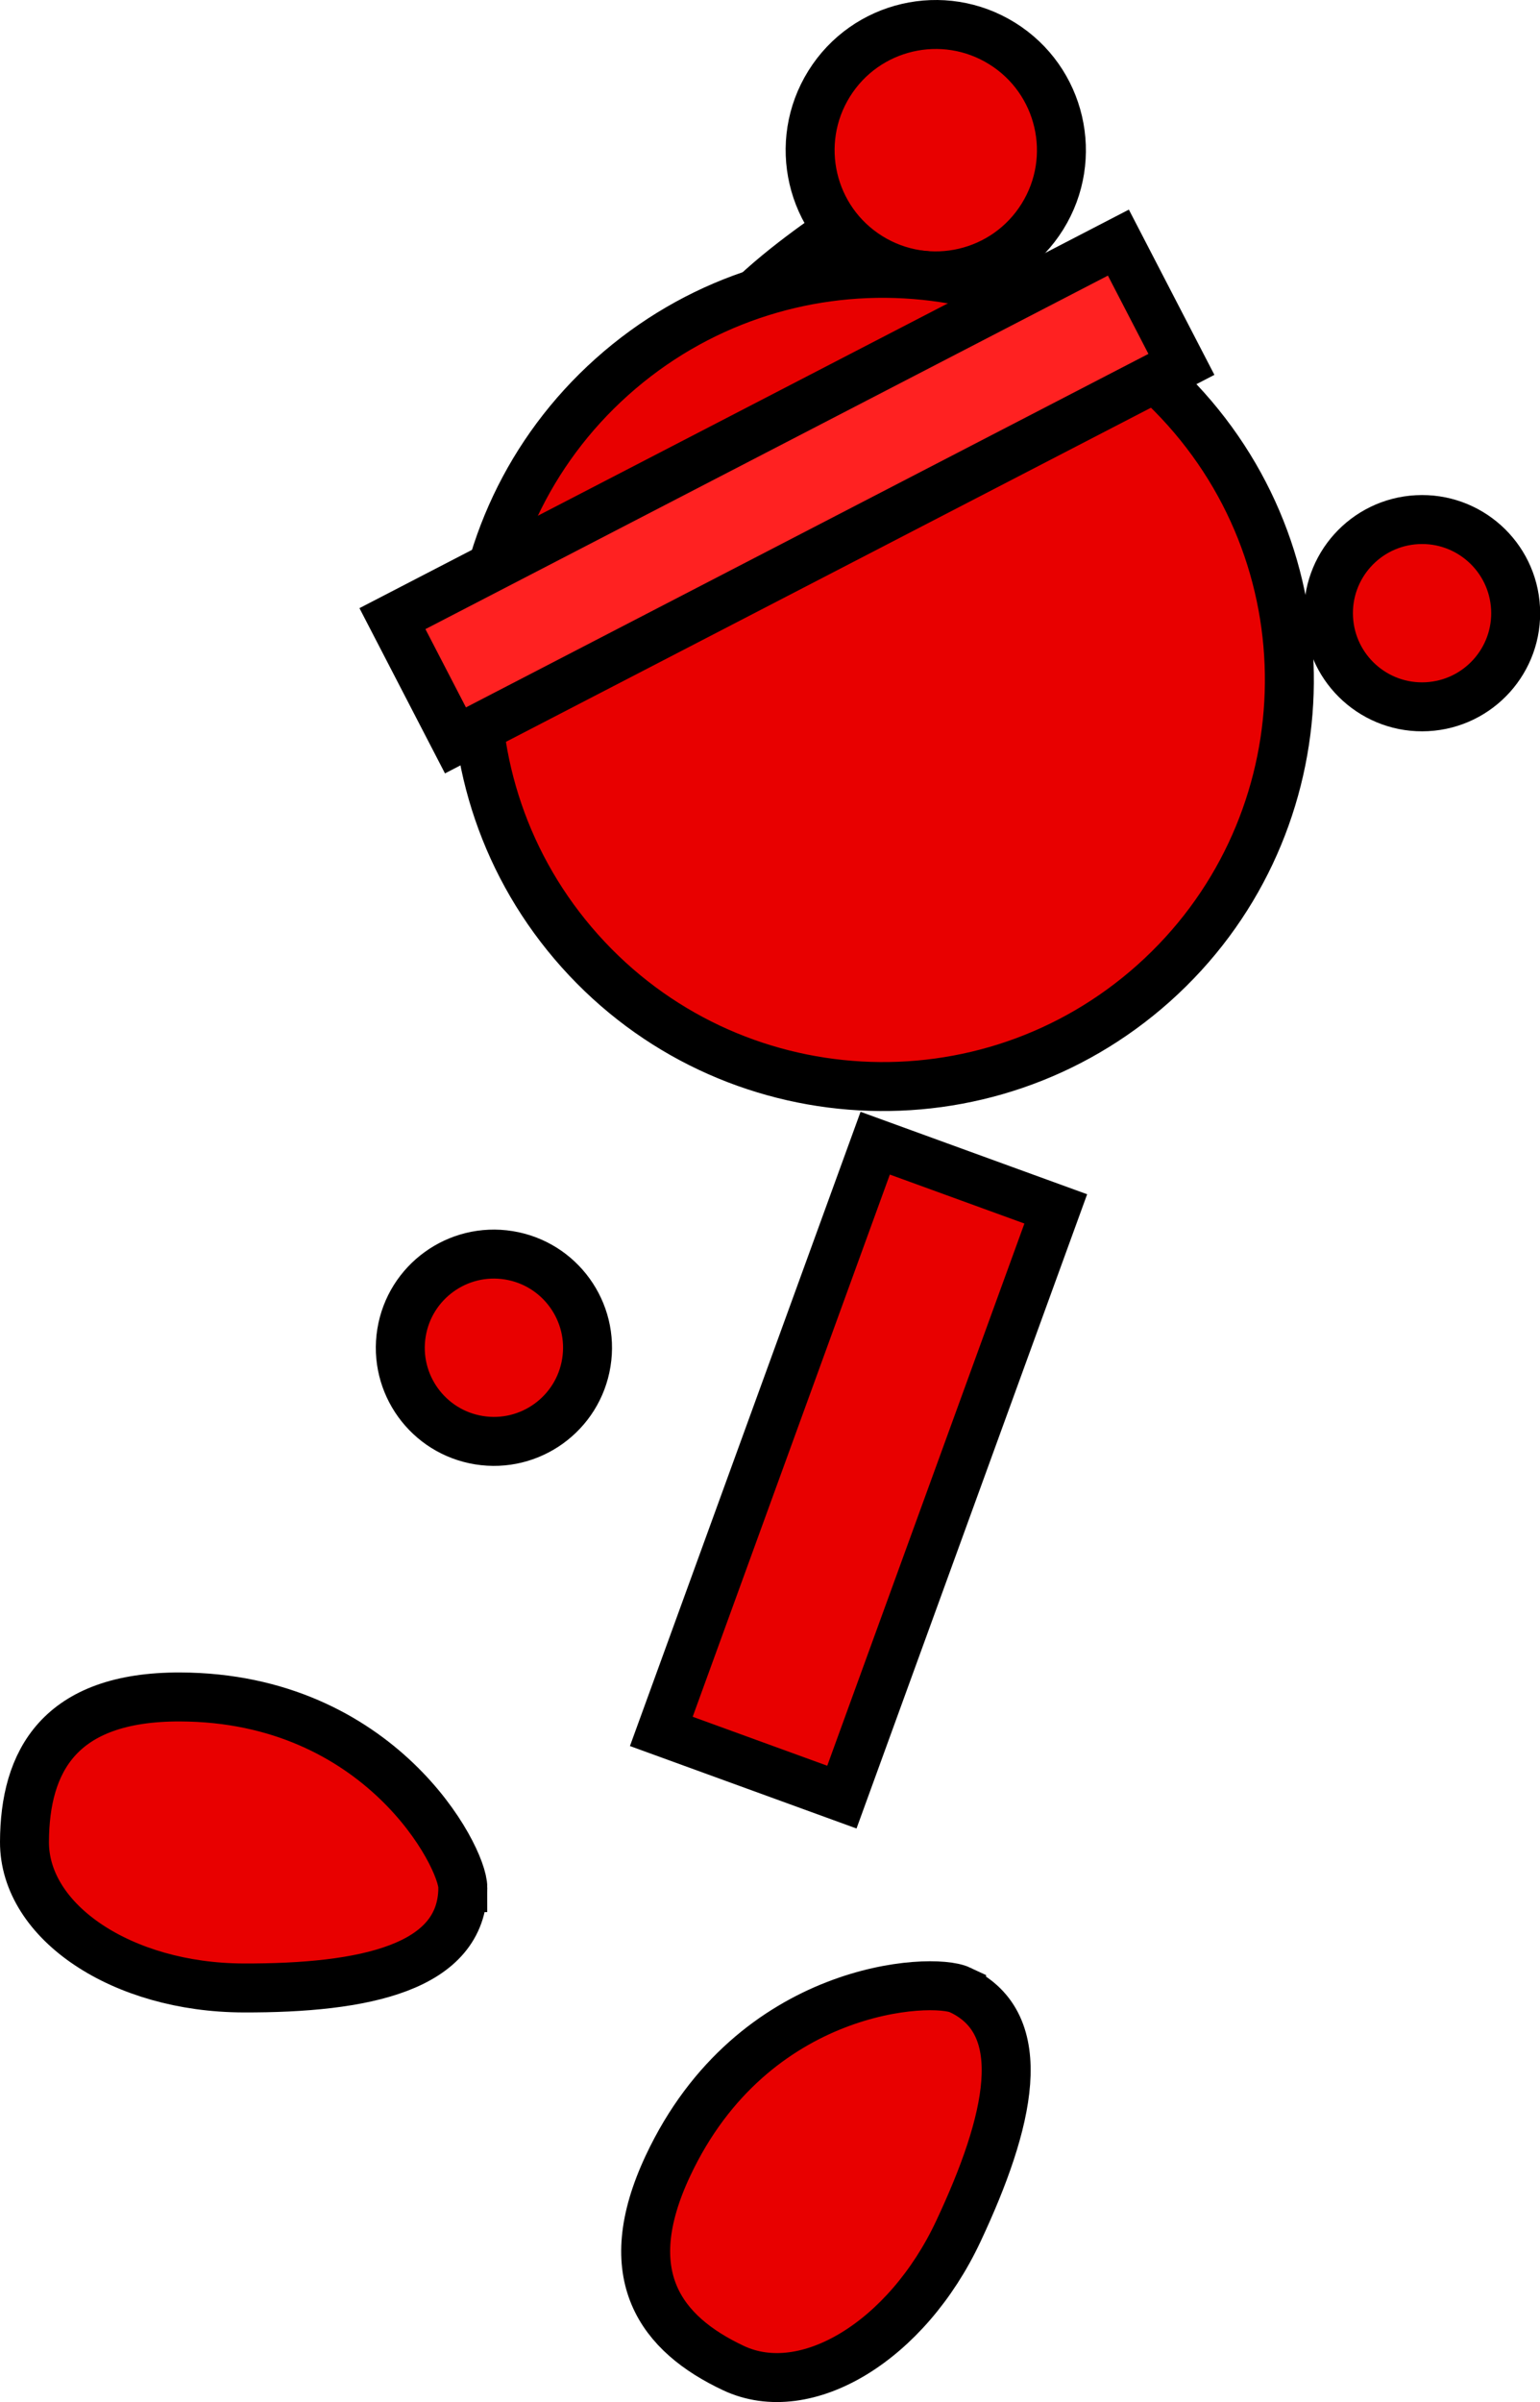 <svg version="1.1" xmlns="http://www.w3.org/2000/svg" xmlns:xlink="http://www.w3.org/1999/xlink" width="62.92" height="98.107" viewBox="0,0,62.92,98.107"><g transform="translate(-205.783,-131.518)"><g data-paper-data="{&quot;isPaintingLayer&quot;:true}" fill-rule="nonzero" stroke="#000000" stroke-width="2" stroke-linejoin="miter" stroke-miterlimit="10" stroke-dasharray="" stroke-dashoffset="0" style="mix-blend-mode: normal"><path d="M232.399,149.272c0,0 2.552,-3.941 3.636,-5.136c1.369,-1.509 3.922,-3.2 3.922,-3.2" data-paper-data="{&quot;index&quot;:null}" fill="none" stroke-linecap="round"/><path d="M248.374,140.364c-1.498,2.407 -4.663,3.144 -7.07,1.646c-2.407,-1.498 -3.144,-4.663 -1.646,-7.07c1.498,-2.407 4.663,-3.144 7.07,-1.646c2.407,1.498 3.144,4.663 1.646,7.07z" data-paper-data="{&quot;index&quot;:null}" fill="#e80000" stroke-linecap="butt"/><path d="M252.927,171.668c-6.837,6.114 -17.336,5.528 -23.45,-1.308c-6.114,-6.837 -5.528,-17.336 1.308,-23.45c6.837,-6.114 17.336,-5.528 23.45,1.308c6.114,6.837 5.528,17.336 -1.308,23.45z" data-paper-data="{&quot;index&quot;:null}" fill="#e80000" stroke-linecap="butt"/><path d="M232.802,202.234l8.739,-24.025l7.378,2.684l-8.739,24.025z" fill="#e80000" stroke-linecap="butt"/><path d="M222.187,185.956c0.336,-2.085 2.299,-3.504 4.384,-3.168c2.085,0.336 3.504,2.299 3.168,4.384c-0.336,2.085 -2.299,3.504 -4.384,3.168c-2.085,-0.336 -3.504,-2.299 -3.168,-4.384z" fill="#e80000" stroke-linecap="butt"/><path d="M260.065,156.765c-0.112,-2.109 1.507,-3.91 3.617,-4.022c2.109,-0.112 3.91,1.507 4.022,3.617c0.112,2.109 -1.507,3.91 -3.617,4.022c-2.109,0.112 -3.91,-1.507 -4.022,-3.617z" fill="#e80000" stroke-linecap="butt"/><path d="M245.008,212.793c2.969,1.394 2.031,5.384 -0.072,9.862c-2.103,4.478 -6.214,6.978 -9.183,5.584c-2.969,-1.394 -4.783,-3.786 -2.68,-8.264c3.472,-7.394 10.788,-7.721 11.935,-7.183z" data-paper-data="{&quot;index&quot;:null}" fill="#e80000" stroke-linecap="butt"/><path d="M224.392,161.758l-2.575,-4.973l29.66,-15.358l2.575,4.973z" data-paper-data="{&quot;index&quot;:null}" fill="#ff2121" stroke-linecap="butt"/><path d="M224.693,208.614c-0.011,3.28 -4.024,4.114 -8.971,4.098c-4.947,-0.016 -8.949,-2.687 -8.939,-5.967c0.011,-3.28 1.413,-5.934 6.36,-5.918c8.168,0.026 11.554,6.521 11.55,7.787z" data-paper-data="{&quot;index&quot;:null}" fill="#e80000" stroke-linecap="butt"/></g></g></svg>